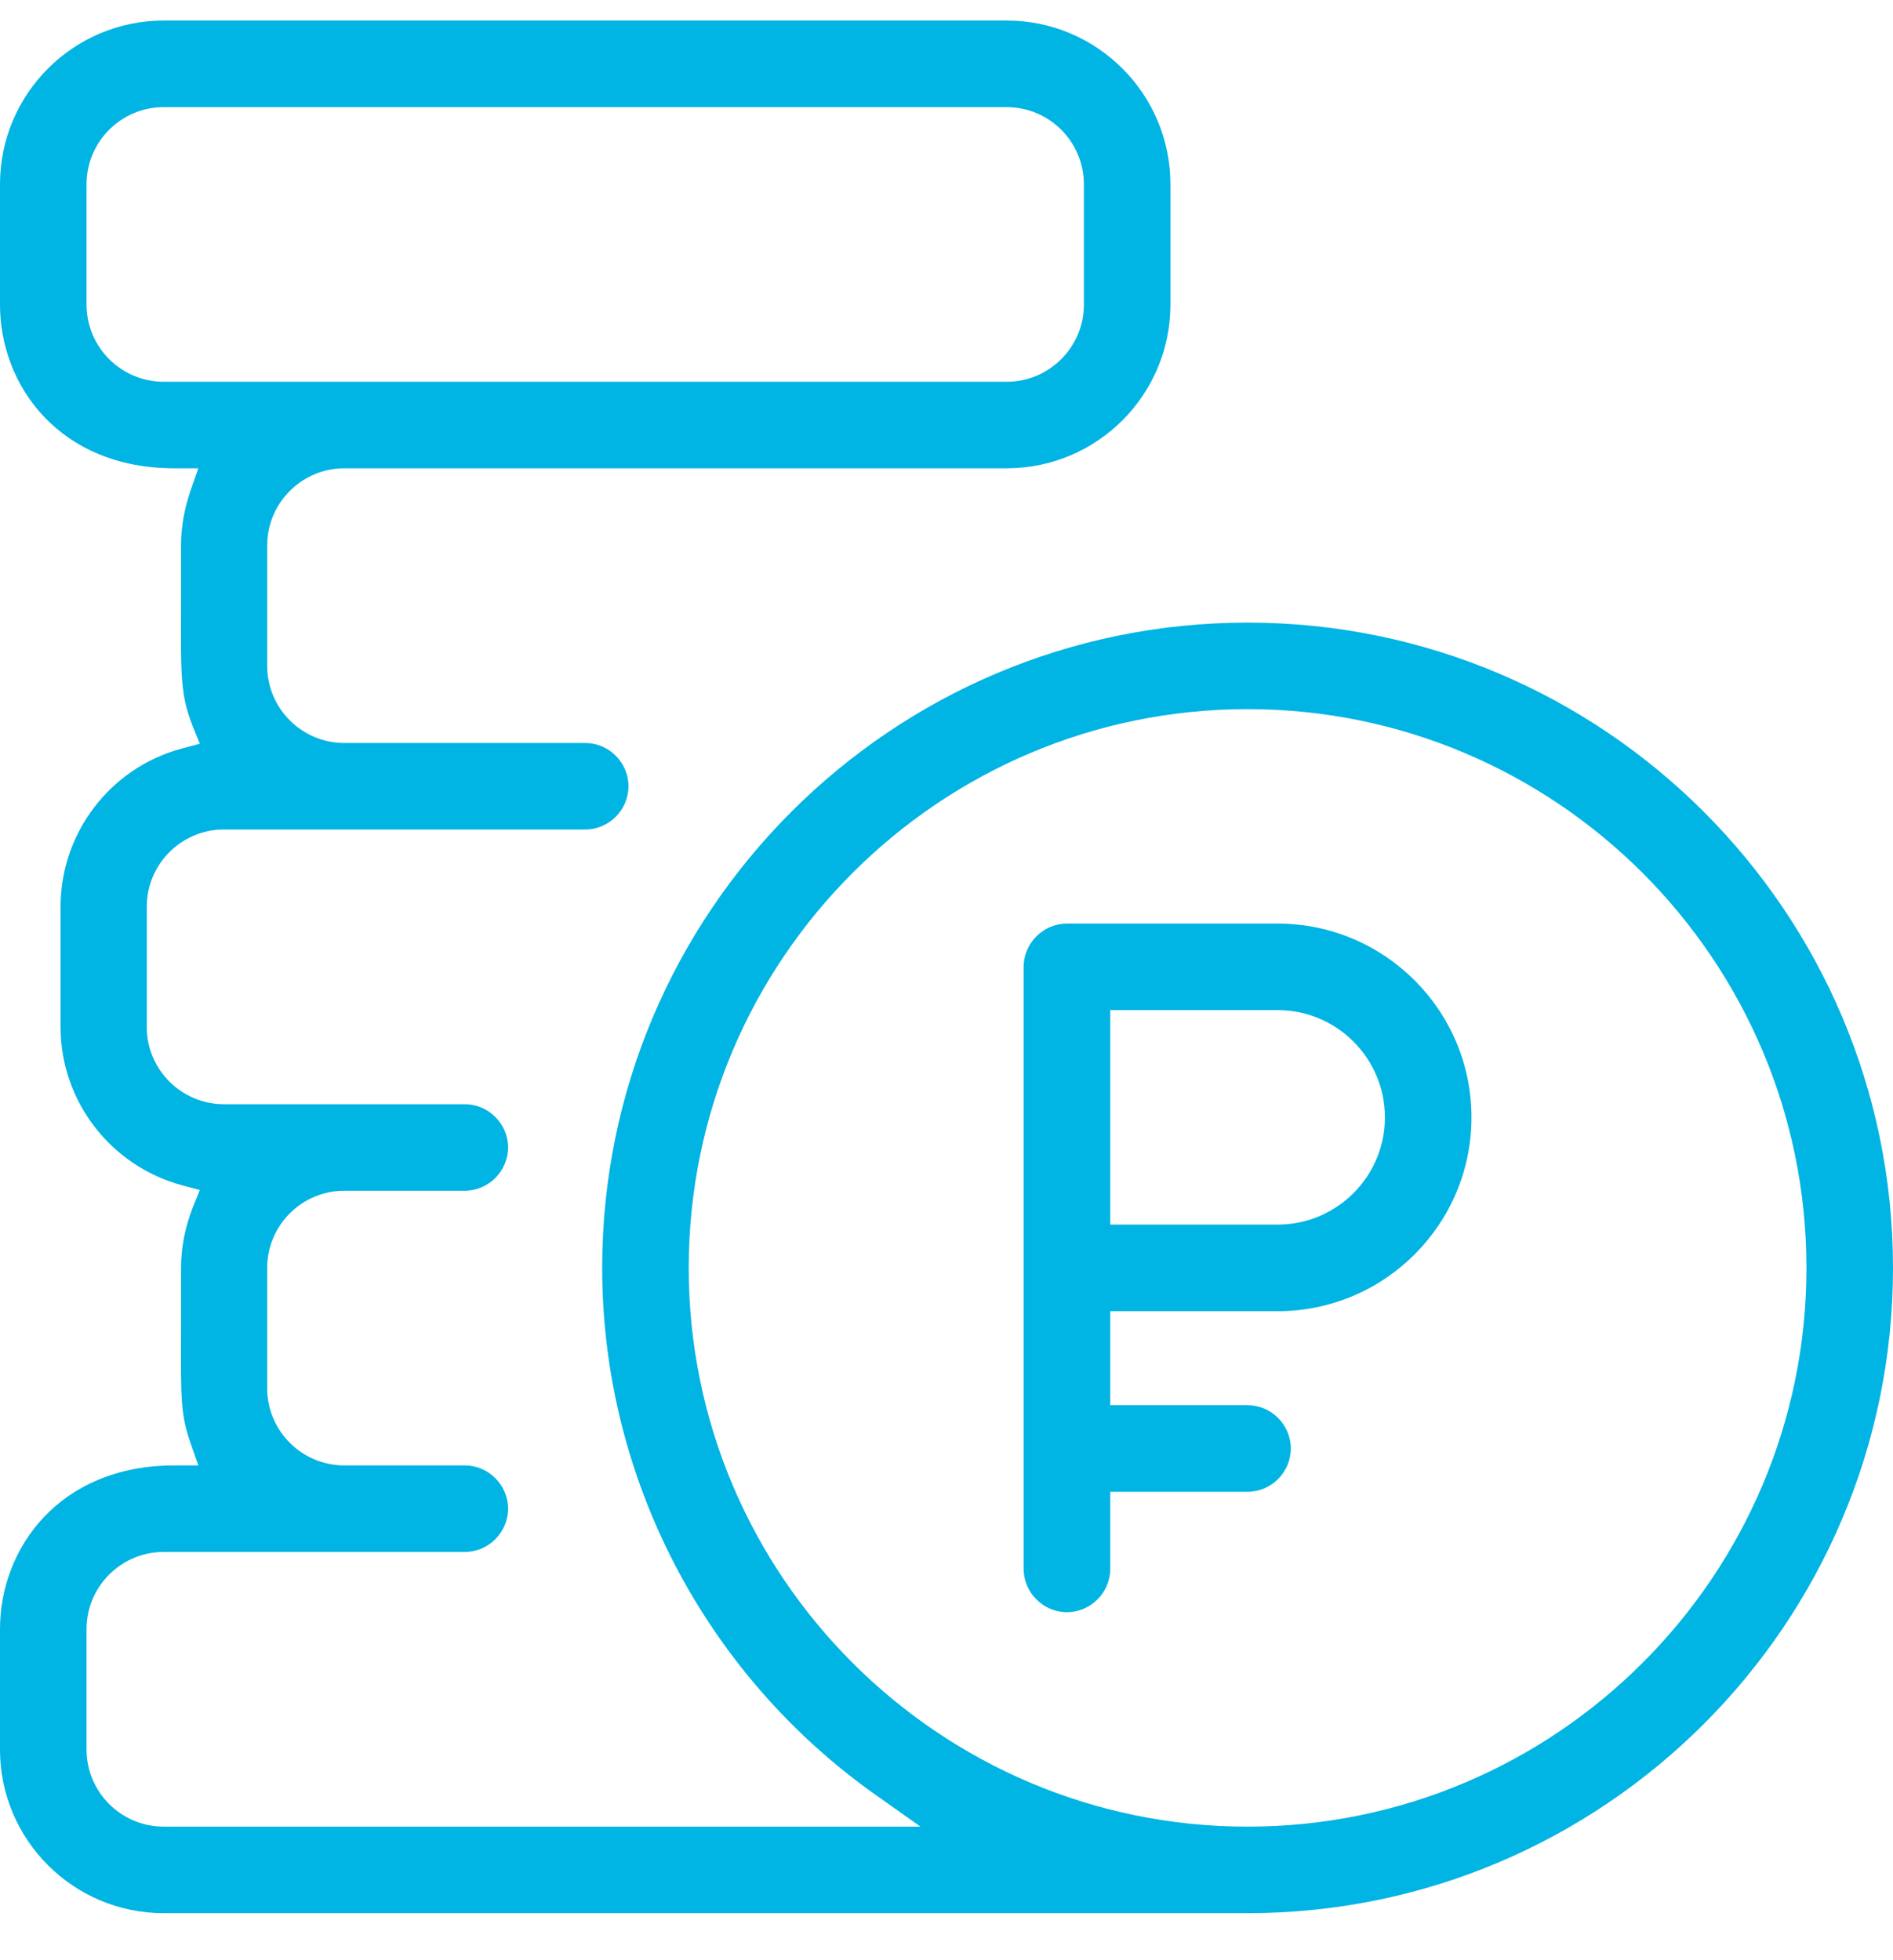 <svg width="28" height="29" viewBox="0 0 28 29" fill="none" xmlns="http://www.w3.org/2000/svg">
<path d="M18.453 9.211C13.187 9.211 8.907 13.492 8.907 18.758C8.907 21.858 10.426 24.775 12.97 26.567L13.616 27.024H2.421C1.792 27.024 1.28 26.512 1.28 25.883V24.101C1.28 23.472 1.792 22.96 2.421 22.96H6.875C7.225 22.96 7.515 22.671 7.515 22.32C7.515 21.969 7.225 21.68 6.875 21.68H5.093C4.464 21.68 3.952 21.168 3.952 20.539V18.758C3.952 18.128 4.464 17.616 5.093 17.616H6.875C7.225 17.616 7.515 17.327 7.515 16.976C7.515 16.625 7.225 16.336 6.875 16.336H3.312C2.683 16.336 2.171 15.824 2.171 15.195V13.414C2.171 12.784 2.683 12.272 3.312 12.272H8.656C9.007 12.272 9.296 11.983 9.296 11.632C9.296 11.281 9.007 10.992 8.656 10.992H5.093C4.464 10.992 3.952 10.48 3.952 9.851V8.07C3.952 7.441 4.464 6.928 5.093 6.928H14.891C16.227 6.928 17.312 5.843 17.312 4.507V2.726C17.312 1.39 16.227 0.304 14.891 0.304H2.421C1.085 0.304 0 1.39 0 2.726V4.507C0 5.709 0.885 6.928 2.577 6.928H2.934L2.817 7.262C2.728 7.524 2.678 7.791 2.678 8.07C2.678 8.387 2.678 8.654 2.678 8.888C2.672 10.046 2.672 10.285 2.85 10.742L2.956 11.003L2.683 11.076C1.631 11.36 0.896 12.322 0.896 13.414V15.195C0.896 16.286 1.631 17.243 2.683 17.533L2.956 17.605L2.85 17.867C2.739 18.151 2.678 18.451 2.678 18.758C2.678 19.097 2.678 19.381 2.678 19.626C2.672 20.7 2.672 20.923 2.817 21.346L2.934 21.68H2.577C0.885 21.68 0 22.899 0 24.101V25.883C0 27.219 1.085 28.304 2.421 28.304H18.453C23.719 28.304 28 24.023 28 18.758C28 13.492 23.719 9.211 18.453 9.211ZM2.421 5.648C1.792 5.648 1.28 5.136 1.28 4.507V2.726C1.28 2.097 1.792 1.585 2.421 1.585H14.891C15.52 1.585 16.032 2.097 16.032 2.726V4.507C16.032 5.136 15.52 5.648 14.891 5.648H2.421ZM18.453 27.024C13.894 27.024 10.187 23.317 10.187 18.758C10.187 14.198 13.894 10.491 18.453 10.491C23.012 10.491 26.72 14.198 26.72 18.758C26.72 23.317 23.012 27.024 18.453 27.024Z" fill="#00B4E3"/>
<path d="M18.899 19.398C20.48 19.398 21.765 18.112 21.765 16.531C21.765 14.95 20.48 13.664 18.899 13.664H15.781C15.431 13.664 15.141 13.954 15.141 14.304V23.211C15.141 23.561 15.431 23.851 15.781 23.851C16.132 23.851 16.422 23.561 16.422 23.211V22.07H18.453C18.804 22.07 19.093 21.78 19.093 21.429C19.093 21.079 18.804 20.789 18.453 20.789H16.422V19.398H18.899ZM16.422 14.944H18.899C19.773 14.944 20.485 15.657 20.485 16.531C20.485 17.405 19.773 18.117 18.899 18.117H16.422V14.944Z" fill="#00B4E3"/>
</svg>
